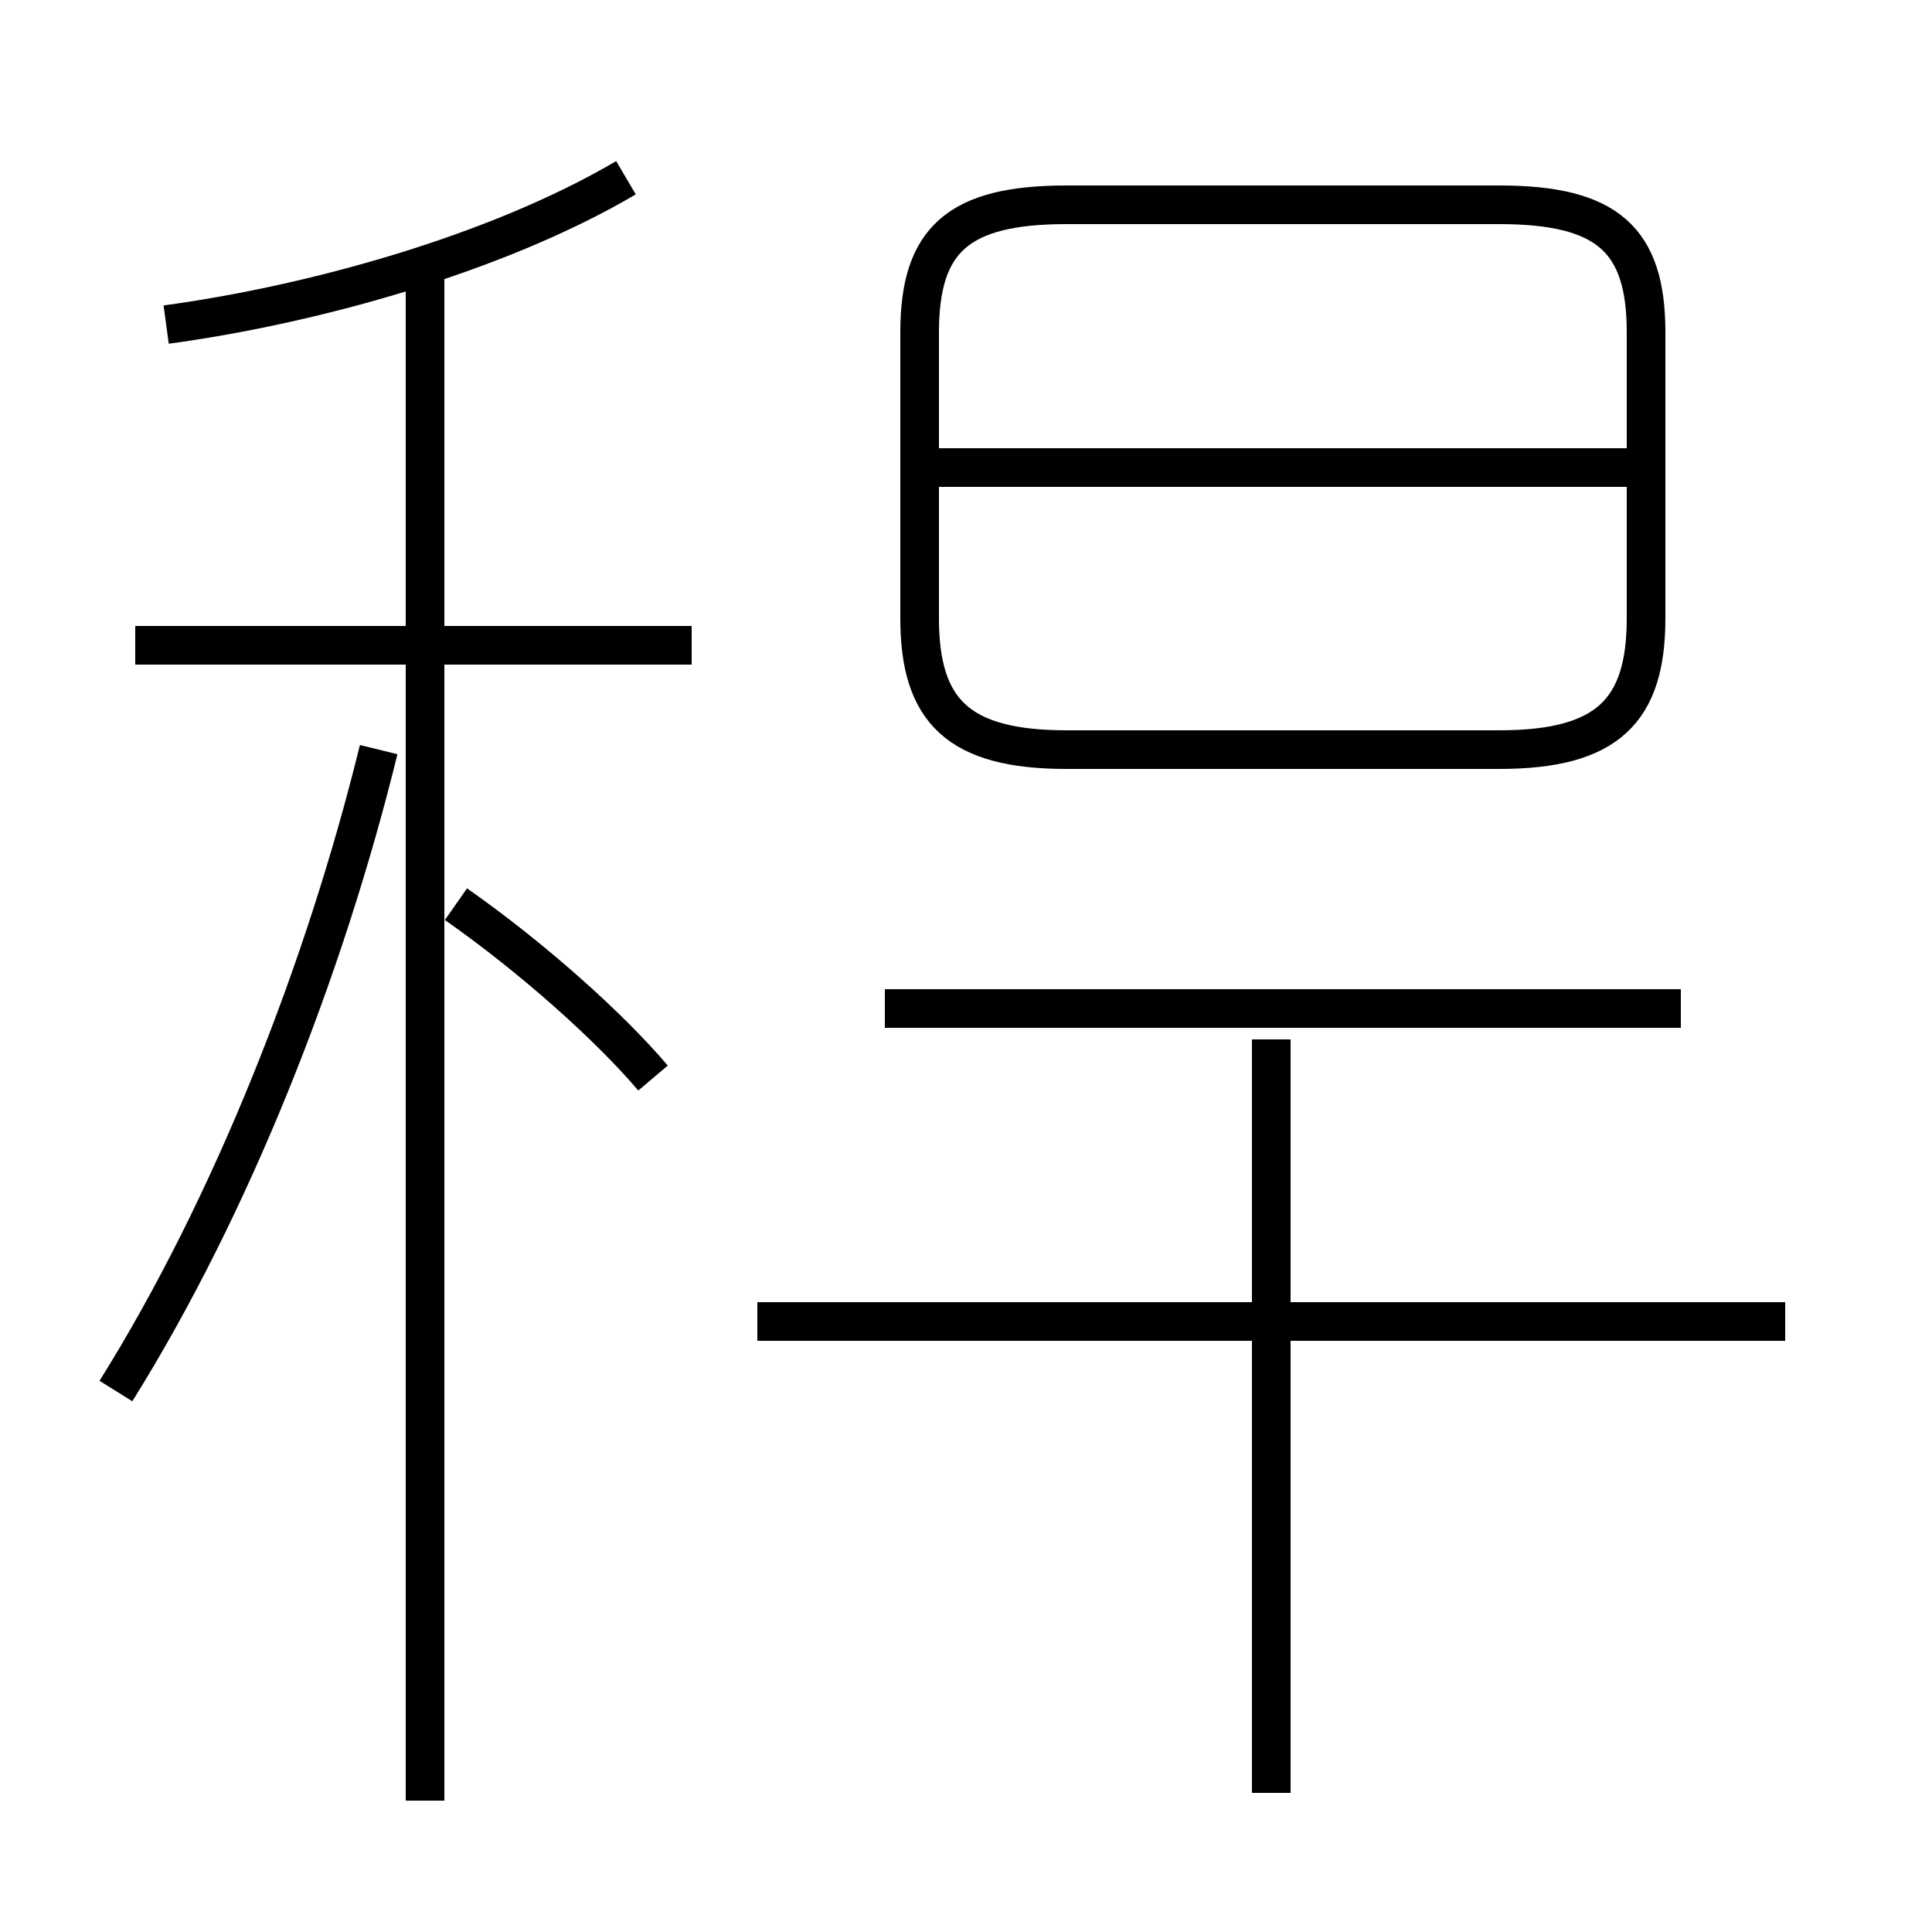 <?xml version='1.0' encoding='utf8'?>
<svg viewBox="0.0 -44.0 50.0 50.0" version="1.1" xmlns="http://www.w3.org/2000/svg">
<rect x="0.0" y="-44.0" width="50.0" height="50.0" fill="#808080" stroke="none"/>
<rect x="-1000" y="-1000" width="2000" height="2000" stroke="white" fill="white"/>
<g style="fill:none; stroke:#000000;  stroke-width:1">
<path d="M 3.0 8.0 C 6.0 12.8 8.4 18.9 9.8 24.6 M 4.3 35.6 C 8.0 36.1 12.8 37.4 16.2 39.4 M 17.9 27.3 L 3.5 27.3 M 11.0 -2.6 L 11.0 37.1 M 16.9 16.1 C 15.8 17.4 13.8 19.2 11.8 20.6 M 27.6 24.6 L 38.8 24.6 C 41.6 24.6 42.6 25.6 42.6 28.0 L 42.6 35.4 C 42.6 37.8 41.6 38.7 38.8 38.7 L 27.6 38.7 C 24.8 38.7 23.8 37.8 23.8 35.4 L 23.8 28.0 C 23.8 25.6 24.8 24.6 27.6 24.6 Z M 46.2 9.8 L 19.6 9.8 M 32.9 -2.4 L 32.9 17.1 M 43.5 17.9 L 22.9 17.9 M 42.1 31.9 L 23.9 31.9" transform="scale(1, -1)" />
</g>
</svg>